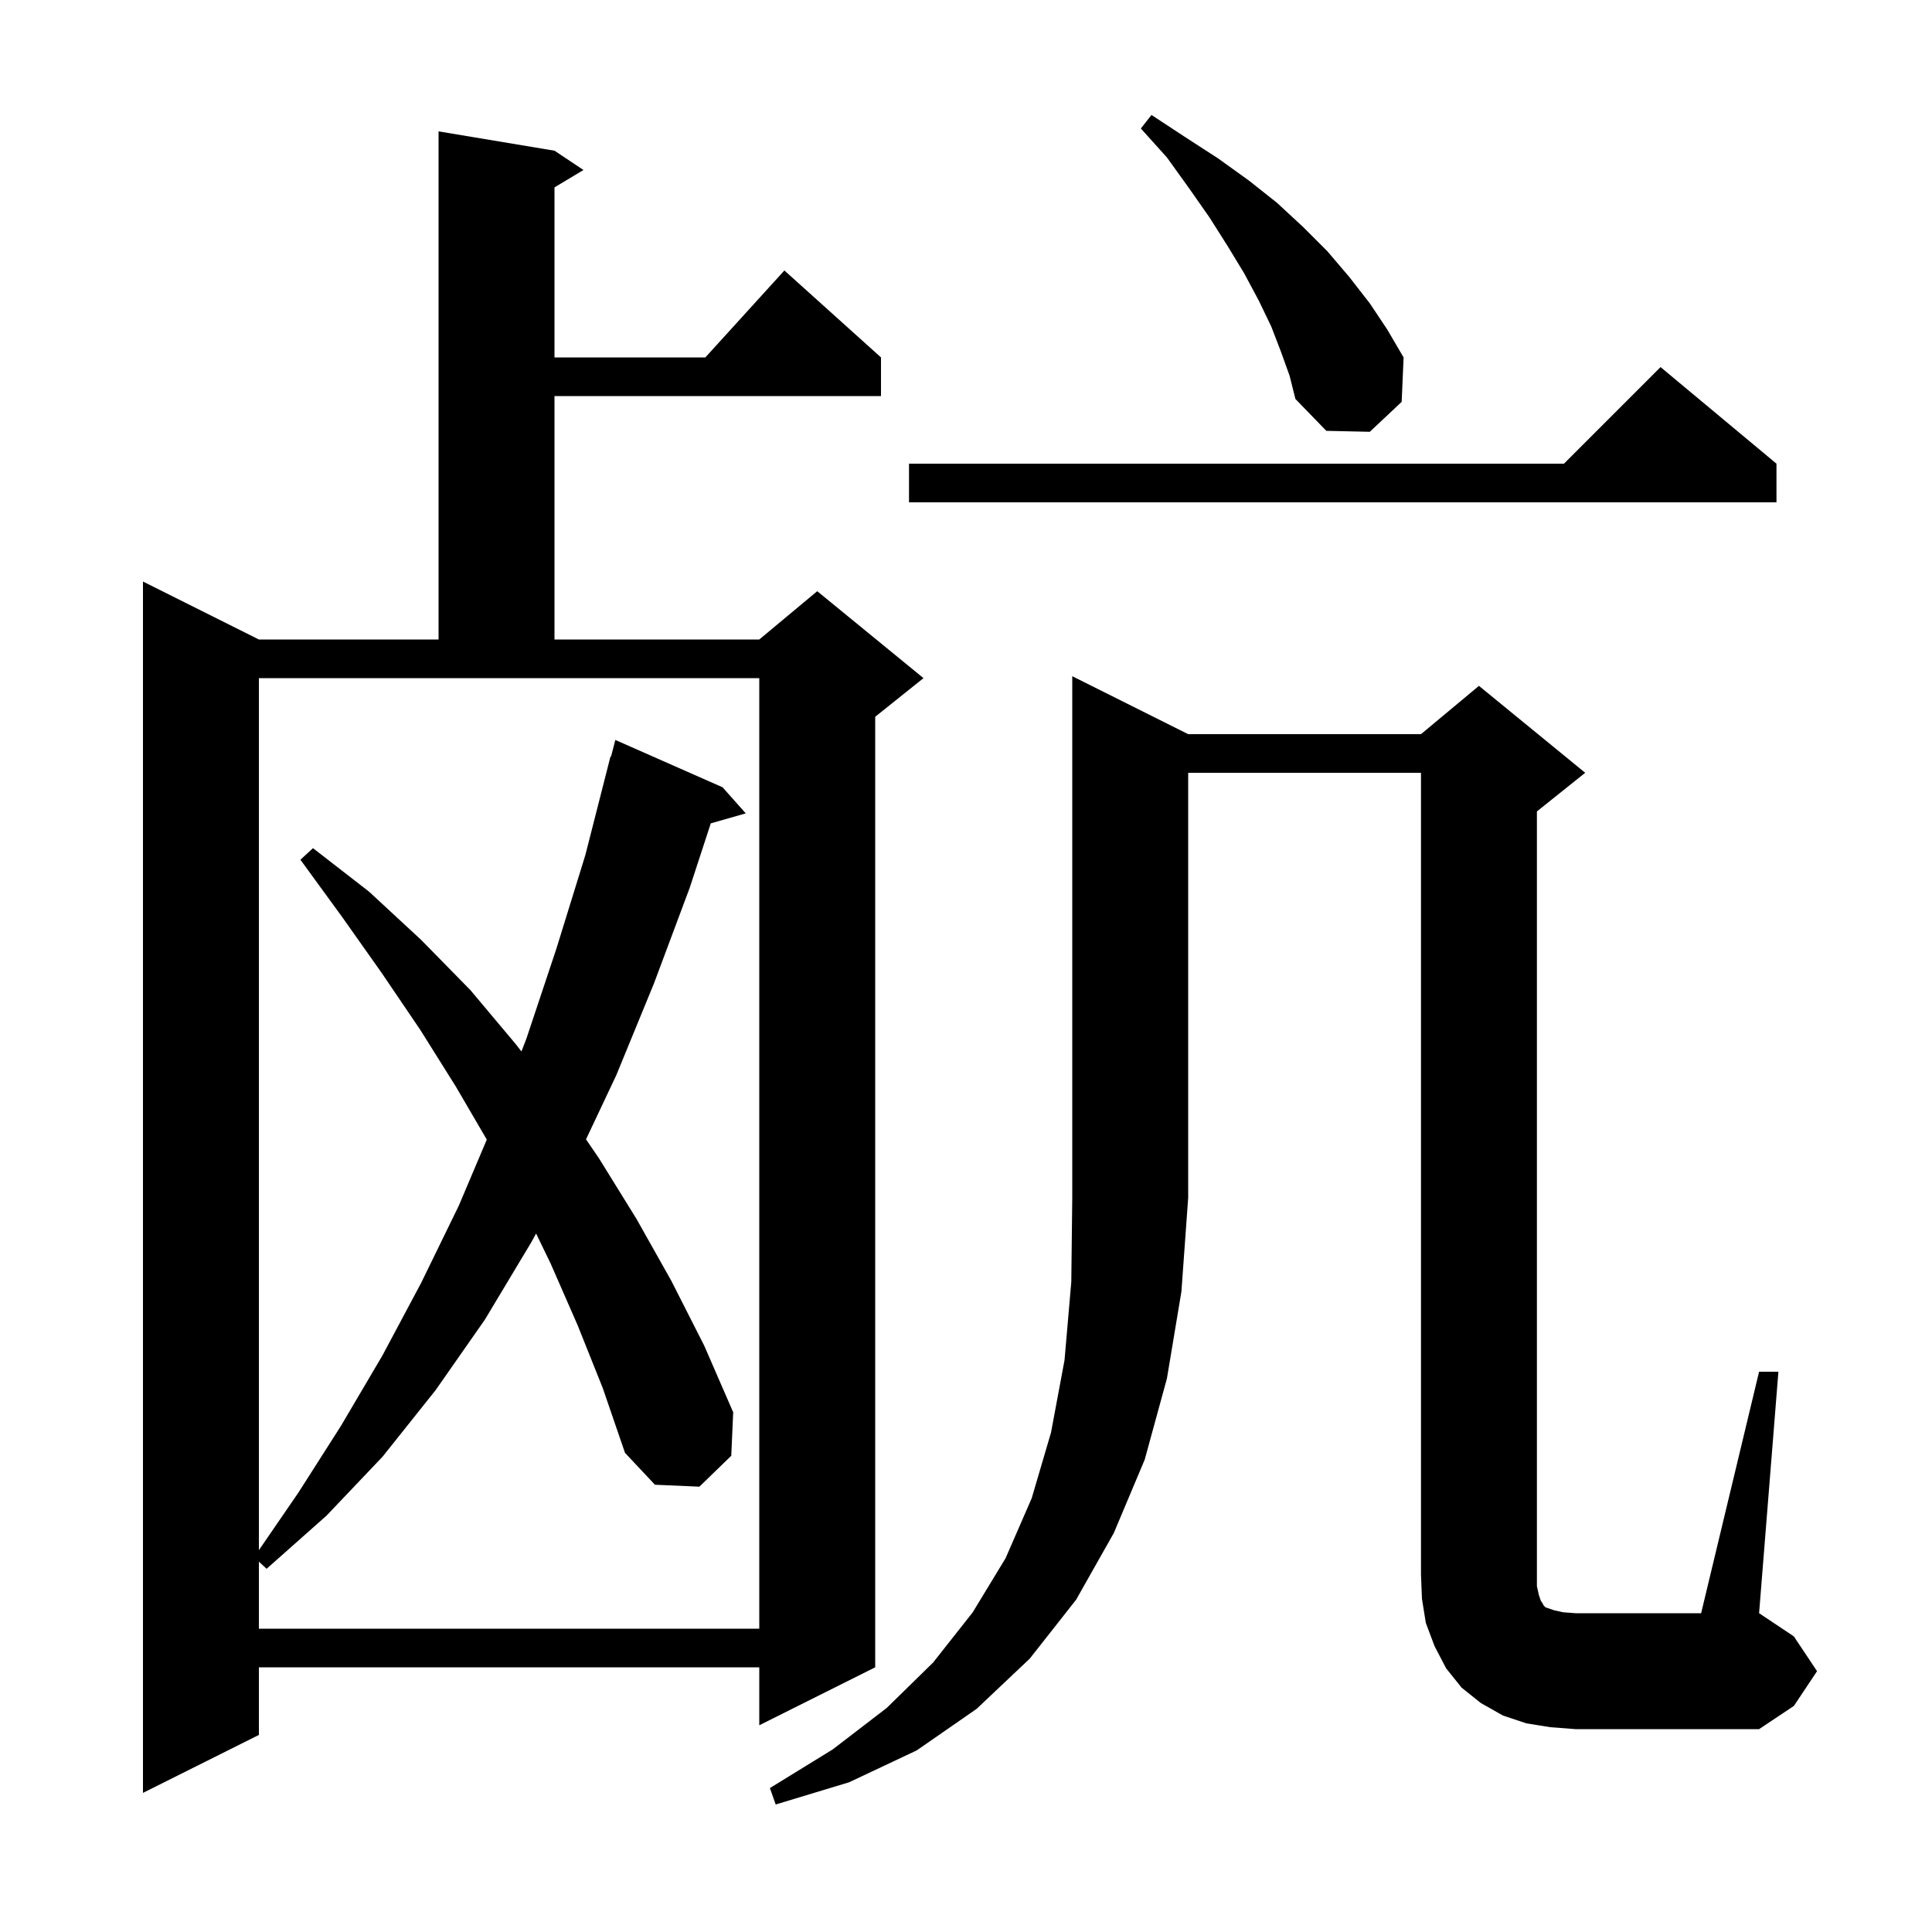 <svg xmlns="http://www.w3.org/2000/svg" xmlns:xlink="http://www.w3.org/1999/xlink" version="1.1" baseProfile="full" viewBox="0 0 200 200" width="200" height="200">
<g fill="black">
<path d="M 123.0 76.0 L 147.1 76.0 L 153.1 71.0 L 164.1 80.0 L 159.1 84.0 L 159.1 164.2 L 159.3 165.1 L 159.5 165.7 L 159.7 166.0 L 159.8 166.2 L 160.0 166.4 L 160.9 166.7 L 161.8 166.9 L 163.1 167.0 L 176.1 167.0 L 182.1 142.0 L 184.1 142.0 L 182.1 167.0 L 185.7 169.4 L 188.1 173.0 L 185.7 176.6 L 182.1 179.0 L 163.1 179.0 L 160.5 178.8 L 158.0 178.4 L 155.6 177.6 L 153.3 176.3 L 151.3 174.7 L 149.7 172.7 L 148.5 170.4 L 147.6 168.0 L 147.2 165.5 L 147.1 163.0 L 147.1 80.0 L 123.0 80.0 L 123.0 124.0 L 122.3 133.7 L 120.8 142.7 L 118.5 151.1 L 115.3 158.7 L 111.4 165.6 L 106.6 171.7 L 101.1 176.9 L 94.9 181.2 L 87.9 184.5 L 80.3 186.8 L 79.7 185.1 L 86.2 181.1 L 91.8 176.8 L 96.6 172.1 L 100.7 166.9 L 104.1 161.3 L 106.8 155.1 L 108.8 148.3 L 110.2 140.8 L 110.9 132.7 L 111.0 124.0 L 111.0 70.0 Z M 57.4 15.6 L 60.4 17.6 L 57.4 19.4 L 57.4 37.0 L 73.018 37.0 L 81.2 28.0 L 91.2 37.0 L 91.2 41.0 L 57.4 41.0 L 57.4 66.2 L 78.6 66.2 L 84.6 61.2 L 95.6 70.2 L 90.6 74.2 L 90.6 172.6 L 78.6 178.6 L 78.6 172.6 L 26.8 172.6 L 26.8 179.6 L 14.8 185.6 L 14.8 60.2 L 26.8 66.2 L 45.4 66.2 L 45.4 13.6 Z M 26.8 160.472 L 30.9 154.5 L 35.3 147.6 L 39.6 140.3 L 43.6 132.8 L 47.5 124.8 L 50.392 117.972 L 47.2 112.5 L 43.5 106.6 L 39.5 100.7 L 35.4 94.9 L 31.1 89.0 L 32.4 87.8 L 38.2 92.3 L 43.6 97.3 L 48.7 102.5 L 53.4 108.1 L 53.98 108.847 L 54.5 107.5 L 57.6 98.2 L 60.6 88.5 L 63.2 78.3 L 63.255 78.315 L 63.7 76.6 L 74.8 81.5 L 77.2 84.2 L 73.579 85.235 L 71.4 91.9 L 67.7 101.8 L 63.8 111.3 L 60.664 117.945 L 62.0 119.9 L 65.9 126.2 L 69.5 132.6 L 72.9 139.3 L 75.9 146.2 L 75.7 150.7 L 72.4 153.9 L 67.8 153.7 L 64.7 150.4 L 62.4 143.7 L 59.8 137.2 L 57.0 130.8 L 55.497 127.693 L 55.0 128.6 L 50.2 136.6 L 45.1 143.9 L 39.6 150.8 L 33.8 156.9 L 27.6 162.4 L 26.8 161.662 L 26.8 168.6 L 78.6 168.6 L 78.6 70.2 L 26.8 70.2 Z M 183.9 48.0 L 183.9 52.0 L 94.1 52.0 L 94.1 48.0 L 161.9 48.0 L 171.9 38.0 Z M 132.6 36.4 L 131.6 33.8 L 130.3 31.1 L 128.8 28.3 L 127.1 25.5 L 125.2 22.5 L 123.1 19.5 L 120.8 16.3 L 118.1 13.3 L 119.2 11.9 L 122.7 14.2 L 126.1 16.4 L 129.3 18.7 L 132.2 21.0 L 134.9 23.5 L 137.4 26.0 L 139.7 28.7 L 141.8 31.4 L 143.6 34.1 L 145.3 37.0 L 145.1 41.6 L 141.8 44.7 L 137.3 44.6 L 134.1 41.3 L 133.5 38.9 Z " />
</g>
</svg>
